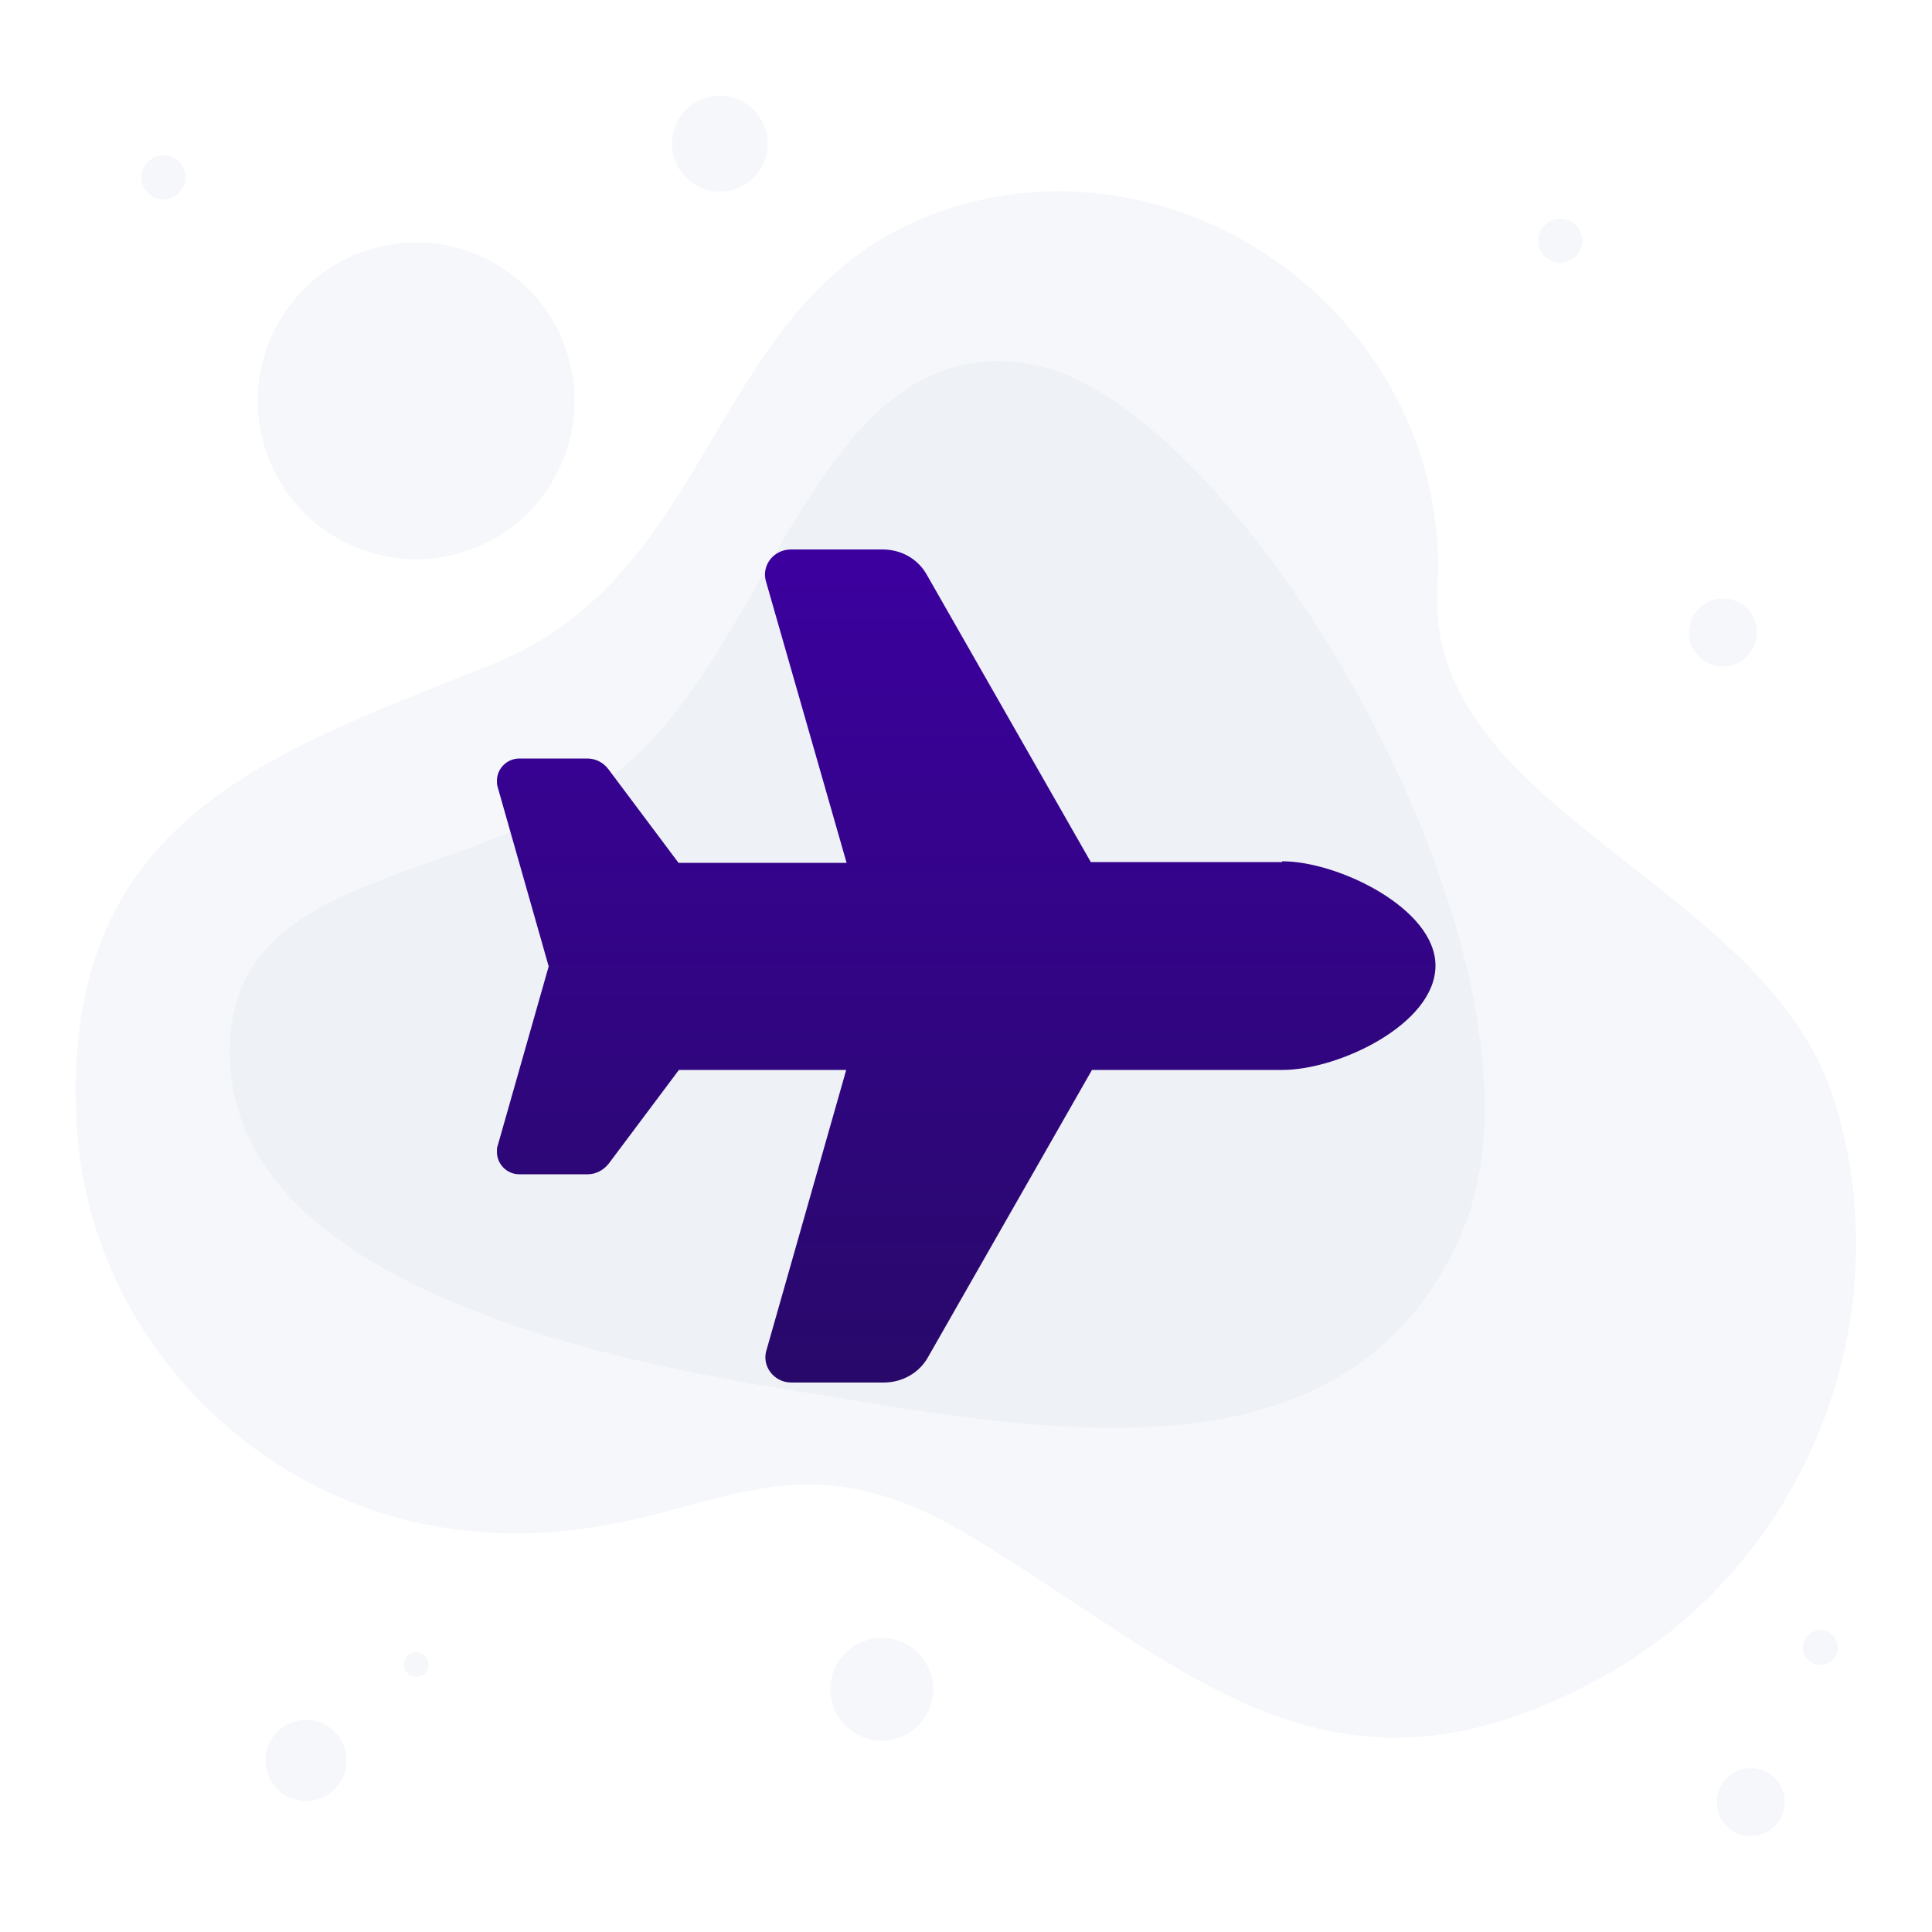 <?xml version="1.0" encoding="utf-8"?>
<!-- Generator: Adobe Illustrator 27.3.1, SVG Export Plug-In . SVG Version: 6.00 Build 0)  -->
<svg version="1.1" id="Layer_1" xmlns="http://www.w3.org/2000/svg" xmlns:xlink="http://www.w3.org/1999/xlink" x="0px" y="0px"
	 viewBox="0 0 500 500" style="enable-background:new 0 0 500 500;" xml:space="preserve">
<style type="text/css">
	.st0{opacity:0.3;fill:#DCE3EF;enable-background:new    ;}
	.st1{fill:url(#SVGID_1_);}
</style>
<path class="st0" d="M372,152c-3.4,57.9,85,76.2,102.7,132.7c17.8,56.8-7.5,120.1-59.5,149c-71.1,39.6-108.1-2.6-164.5-36.4
	c-51.3-30.7-69.6,2.6-124.7-0.7c-56.6-3.3-103.2-49.1-106.2-106.1c-4.1-78.7,50.2-95.5,107.6-118.6c62.4-25,55.2-102.9,124.8-119.8
	C314,37.3,375.7,87.9,372,152z"/>
<ellipse transform="matrix(0.97 -0.242 0.242 0.97 -21.884 29.11)" class="st0" cx="107.7" cy="103.8" rx="41" ry="41"/>
<path class="st0" d="M267,94.3c54.4,9.7,141.2,157.1,111,225.5c-30.2,68.4-113.1,49.6-176.1,39.5c-63-10.1-140.2-32.4-142.4-84.7
	s64.6-44,102.8-76.9C200.5,164.8,212.7,84.6,267,94.3z"/>
<circle class="st0" cx="107.7" cy="430.8" r="3.2"/>
<circle class="st0" cx="42.3" cy="45.9" r="5.7"/>
<circle class="st0" cx="186.3" cy="37.2" r="12.4"/>
<circle class="st0" cx="79.2" cy="455.6" r="10.5"/>
<circle class="st0" cx="403.8" cy="62.3" r="5.7"/>
<circle class="st0" cx="445.9" cy="163.7" r="8.8"/>
<circle class="st0" cx="228.2" cy="437.2" r="13.3"/>
<circle class="st0" cx="453.1" cy="466.4" r="8.8"/>
<circle class="st0" cx="471.1" cy="426.4" r="4.5"/>
<linearGradient id="SVGID_1_" gradientUnits="userSpaceOnUse" x1="250" y1="142.093" x2="250" y2="358.015" gradientTransform="matrix(1 0 0 -1 0 499.89)">
	<stop  offset="0" style="stop-color:#28096A"/>
	<stop  offset="1" style="stop-color:#3C009F"/>
</linearGradient>
<path class="st1" d="M331.9,222.9c14.4,0,39.6,12.2,39.6,27c0,15.1-25,27-39.6,27h-49.3L240.3,351c-2.3,4.3-6.8,6.8-11.6,6.8h-23.9
	c-4.5,0-7.8-4.3-6.4-8.5l20.6-72.4h-43.3l-18.2,24.3c-1.4,1.7-3.3,2.7-5.4,2.7h-17.7c-3.3,0-5.8-2.7-5.8-5.8c0-0.6,0-1.2,0.2-1.6
	l13.2-46.4l-13.2-46.4c-0.2-0.6-0.2-1.2-0.2-1.6c0-3.3,2.7-5.8,5.8-5.8H152c2.1,0,4.1,1,5.4,2.7l18.2,24.3h43.5l-20.8-72.6
	c-1.4-4.3,1.9-8.5,6.4-8.5h23.7c4.9,0,9.3,2.5,11.6,6.8l42.3,74.1h49.5V222.9z"/>
</svg>

